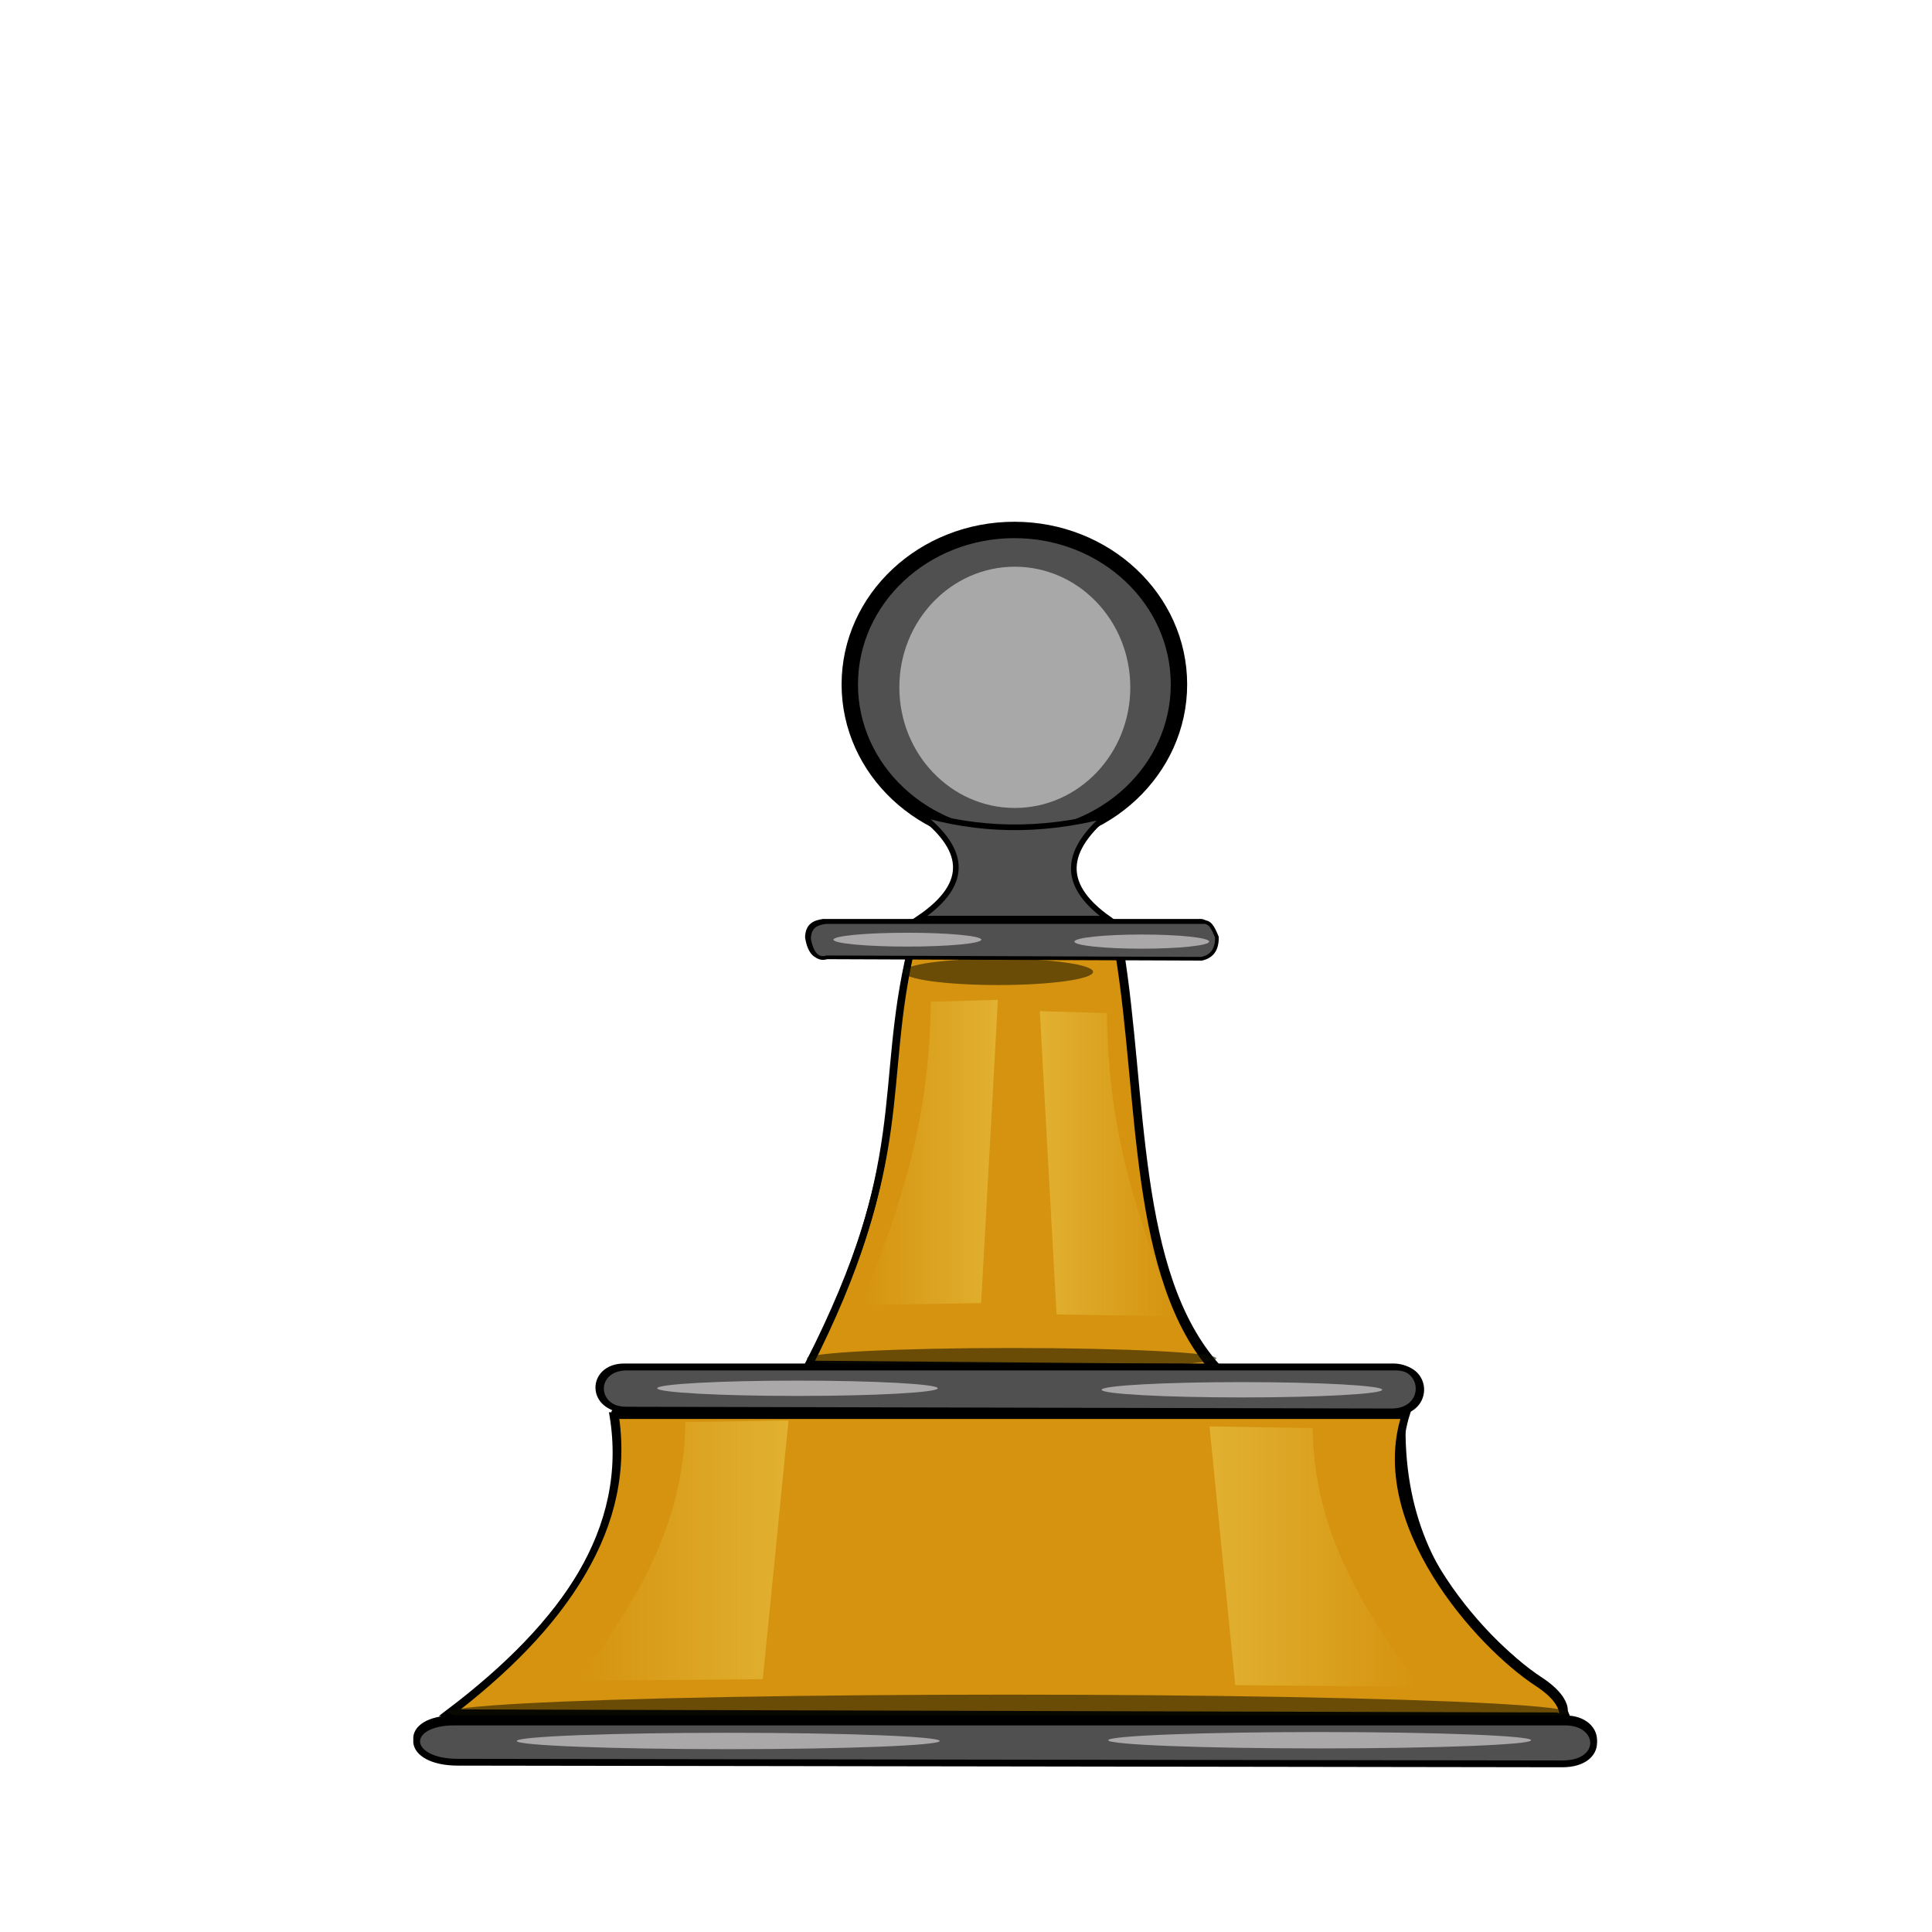 <?xml version="1.0" encoding="UTF-8" standalone="no"?>
<!-- Created with Inkscape (http://www.inkscape.org/) -->

<svg
   xmlns:dc="http://purl.org/dc/elements/1.1/"
   xmlns:cc="http://creativecommons.org/ns#"
   xmlns:rdf="http://www.w3.org/1999/02/22-rdf-syntax-ns#"
   xmlns:svg="http://www.w3.org/2000/svg"
   xmlns="http://www.w3.org/2000/svg"
   xmlns:xlink="http://www.w3.org/1999/xlink"
   xmlns:sodipodi="http://sodipodi.sourceforge.net/DTD/sodipodi-0.dtd"
   xmlns:inkscape="http://www.inkscape.org/namespaces/inkscape"
   width="353.63"
   height="353.63"
   id="svg2"
   sodipodi:version="0.32"
   inkscape:version="0.91 r13725"
   version="1.0"
   sodipodi:docname="wp.svg"
   inkscape:output_extension="org.inkscape.output.svg.inkscape">
  <defs
     id="defs4">
    <linearGradient
       inkscape:collect="always"
       id="linearGradient3693">
      <stop
         style="stop-color:#ffff82;stop-opacity:1;"
         offset="0"
         id="stop3695" />
      <stop
         style="stop-color:#ffff82;stop-opacity:0;"
         offset="1"
         id="stop3697" />
    </linearGradient>
    <linearGradient
       id="linearGradient3645">
      <stop
         style="stop-color:#ffff23;stop-opacity:0.498;"
         offset="0"
         id="stop3649" />
      <stop
         id="stop3651"
         offset="1"
         style="stop-color:#ffff23;stop-opacity:0;" />
    </linearGradient>
    <linearGradient
       id="linearGradient3635">
      <stop
         style="stop-color:#ffff23;stop-opacity:1;"
         offset="0"
         id="stop3637" />
      <stop
         id="stop3643"
         offset="0.5"
         style="stop-color:#ffff23;stop-opacity:0.498;" />
      <stop
         style="stop-color:#ffff23;stop-opacity:0;"
         offset="1"
         id="stop3639" />
    </linearGradient>
    <inkscape:perspective
       sodipodi:type="inkscape:persp3d"
       inkscape:vp_x="0 : 526.18109 : 1"
       inkscape:vp_y="6.1230318e-14 : 1000 : 0"
       inkscape:vp_z="744.09448 : 526.18109 : 1"
       inkscape:persp3d-origin="372.04724 : 350.78739 : 1"
       id="perspective10" />
    <inkscape:perspective
       id="perspective3299"
       inkscape:persp3d-origin="372.04724 : 350.78739 : 1"
       inkscape:vp_z="744.09448 : 526.18109 : 1"
       inkscape:vp_y="0 : 1000 : 0"
       inkscape:vp_x="0 : 526.18109 : 1"
       sodipodi:type="inkscape:persp3d" />
    <linearGradient
       inkscape:collect="always"
       xlink:href="#linearGradient3693"
       id="linearGradient3721"
       x1="212.179"
       y1="114.928"
       x2="145.873"
       y2="79.565"
       gradientUnits="userSpaceOnUse" />
    <linearGradient
       inkscape:collect="always"
       xlink:href="#linearGradient9691"
       id="linearGradient9697-0-1"
       x1="216.92"
       y1="276.287"
       x2="256.315"
       y2="276.287"
       gradientUnits="userSpaceOnUse" />
    <linearGradient
       inkscape:collect="always"
       id="linearGradient9691">
      <stop
         style="stop-color:#faed75;stop-opacity:1;"
         offset="0"
         id="stop9693" />
      <stop
         style="stop-color:#faed75;stop-opacity:0;"
         offset="1"
         id="stop9695" />
    </linearGradient>
    <filter
       inkscape:collect="always"
       style="color-interpolation-filters:sRGB"
       id="filter9763-1-6"
       x="-0.279"
       width="1.558"
       y="-0.193"
       height="1.386">
      <feGaussianBlur
         inkscape:collect="always"
         stdDeviation="4.579"
         id="feGaussianBlur9765-0-6" />
    </filter>
    <filter
       inkscape:collect="always"
       style="color-interpolation-filters:sRGB"
       id="filter9763-1"
       x="-0.279"
       width="1.558"
       y="-0.193"
       height="1.386">
      <feGaussianBlur
         inkscape:collect="always"
         stdDeviation="4.579"
         id="feGaussianBlur9765-0" />
    </filter>
    <filter
       inkscape:collect="always"
       style="color-interpolation-filters:sRGB"
       id="filter9763-9"
       x="-0.279"
       width="1.558"
       y="-0.193"
       height="1.386">
      <feGaussianBlur
         inkscape:collect="always"
         stdDeviation="4.579"
         id="feGaussianBlur9765-9" />
    </filter>
    <filter
       inkscape:collect="always"
       style="color-interpolation-filters:sRGB"
       id="filter9763"
       x="-0.279"
       width="1.558"
       y="-0.193"
       height="1.386">
      <feGaussianBlur
         inkscape:collect="always"
         stdDeviation="4.579"
         id="feGaussianBlur9765" />
    </filter>
    <filter
       inkscape:collect="always"
       style="color-interpolation-filters:sRGB"
       id="filter7658-4-8-8-7-5-2-9-9-3-5"
       x="-0.026"
       width="1.053"
       y="-0.566"
       height="2.132">
      <feGaussianBlur
         inkscape:collect="always"
         stdDeviation="0.85"
         id="feGaussianBlur7660-2-0-5-8-0-5-22-1-3-7" />
    </filter>
    <filter
       inkscape:collect="always"
       style="color-interpolation-filters:sRGB"
       id="filter7658-4-8-8-7-5-2-9-9-3"
       x="-0.026"
       width="1.053"
       y="-0.566"
       height="2.132">
      <feGaussianBlur
         inkscape:collect="always"
         stdDeviation="0.85"
         id="feGaussianBlur7660-2-0-5-8-0-5-22-1-3" />
    </filter>
    <filter
       inkscape:collect="always"
       style="color-interpolation-filters:sRGB"
       id="filter7658-4-8-8-7-5-2-9-9"
       x="-0.026"
       width="1.053"
       y="-0.566"
       height="2.132">
      <feGaussianBlur
         inkscape:collect="always"
         stdDeviation="0.85"
         id="feGaussianBlur7660-2-0-5-8-0-5-22-1" />
    </filter>
    <linearGradient
       inkscape:collect="always"
       xlink:href="#linearGradient9691"
       id="linearGradient6041"
       gradientUnits="userSpaceOnUse"
       x1="216.92"
       y1="276.287"
       x2="256.315"
       y2="276.287" />
    <linearGradient
       inkscape:collect="always"
       xlink:href="#linearGradient9691"
       id="linearGradient6043"
       gradientUnits="userSpaceOnUse"
       x1="216.92"
       y1="276.287"
       x2="256.315"
       y2="276.287" />
    <linearGradient
       inkscape:collect="always"
       xlink:href="#linearGradient9691"
       id="linearGradient6045"
       gradientUnits="userSpaceOnUse"
       x1="216.92"
       y1="276.287"
       x2="256.315"
       y2="276.287" />
    <filter
       inkscape:collect="always"
       style="color-interpolation-filters:sRGB"
       id="filter7658-4-8-9-2"
       x="-0.026"
       width="1.053"
       y="-0.566"
       height="2.132">
      <feGaussianBlur
         inkscape:collect="always"
         stdDeviation="0.85"
         id="feGaussianBlur7660-2-0-8-8" />
    </filter>
    <filter
       inkscape:collect="always"
       style="color-interpolation-filters:sRGB"
       id="filter7658-4-8-9"
       x="-0.026"
       width="1.053"
       y="-0.566"
       height="2.132">
      <feGaussianBlur
         inkscape:collect="always"
         stdDeviation="0.85"
         id="feGaussianBlur7660-2-0-8" />
    </filter>
    <filter
       inkscape:collect="always"
       style="color-interpolation-filters:sRGB"
       id="filter7658-4-8-3"
       x="-0.026"
       width="1.053"
       y="-0.566"
       height="2.132">
      <feGaussianBlur
         inkscape:collect="always"
         stdDeviation="0.85"
         id="feGaussianBlur7660-2-0-9" />
    </filter>
    <filter
       inkscape:collect="always"
       style="color-interpolation-filters:sRGB"
       id="filter7658-4-8"
       x="-0.026"
       width="1.053"
       y="-0.566"
       height="2.132">
      <feGaussianBlur
         inkscape:collect="always"
         stdDeviation="0.85"
         id="feGaussianBlur7660-2-0" />
    </filter>
    <filter
       inkscape:collect="always"
       style="color-interpolation-filters:sRGB"
       id="filter7658-4"
       x="-0.026"
       width="1.053"
       y="-0.566"
       height="2.132">
      <feGaussianBlur
         inkscape:collect="always"
         stdDeviation="0.85"
         id="feGaussianBlur7660-2" />
    </filter>
    <filter
       inkscape:collect="always"
       style="color-interpolation-filters:sRGB"
       id="filter7658"
       x="-0.026"
       width="1.053"
       y="-0.566"
       height="2.132">
      <feGaussianBlur
         inkscape:collect="always"
         stdDeviation="0.85"
         id="feGaussianBlur7660" />
    </filter>
    <filter
       inkscape:collect="always"
       style="color-interpolation-filters:sRGB"
       id="filter8959"
       x="-0.212"
       width="1.424"
       y="-0.215"
       height="1.431">
      <feGaussianBlur
         inkscape:collect="always"
         stdDeviation="3.354"
         id="feGaussianBlur8961" />
    </filter>
  </defs>
  <sodipodi:namedview
     id="base"
     pagecolor="#ffffff"
     bordercolor="#666666"
     borderopacity="1.0"
     gridtolerance="5"
     guidetolerance="5"
     objecttolerance="5"
     inkscape:pageopacity="0.0"
     inkscape:pageshadow="2"
     inkscape:zoom="1.5256694"
     inkscape:cx="141.61814"
     inkscape:cy="125.67513"
     inkscape:document-units="px"
     inkscape:current-layer="layer8"
     showgrid="true"
     inkscape:snap-guide="false"
     inkscape:object-paths="false"
     inkscape:object-nodes="false"
     inkscape:snap-bbox="false"
     inkscape:window-width="1680"
     inkscape:window-height="1002"
     inkscape:window-x="0"
     inkscape:window-y="0"
     showguides="true"
     inkscape:guide-bbox="true"
     inkscape:snap-nodes="true"
     inkscape:snap-intersection-line-segments="false"
     inkscape:bbox-paths="true"
     inkscape:bbox-nodes="true"
     inkscape:snap-global="true"
     inkscape:snap-intersection-grid-guide="false"
     showborder="false"
     inkscape:showpageshadow="false"
     inkscape:snap-grids="false"
     inkscape:window-maximized="1">
    <sodipodi:guide
       orientation="1,0"
       position="322.689,206.095"
       id="guide2405" />
    <sodipodi:guide
       orientation="1,0"
       position="30.943,205.136"
       id="guide2407" />
    <sodipodi:guide
       orientation="0,1"
       position="144.667,30.943"
       id="guide2409" />
    <sodipodi:guide
       orientation="0,1"
       position="171.457,322.689"
       id="guide2411" />
    <sodipodi:guide
       orientation="1,0"
       position="194.013,144.854"
       id="guide2413" />
    <sodipodi:guide
       orientation="0,1"
       position="135.482,176.815"
       id="guide2415" />
    <inkscape:grid
       type="xygrid"
       id="grid5815" />
  </sodipodi:namedview>
  <g
     inkscape:groupmode="layer"
     id="layer4"
     inkscape:label="base"
     style="display:inline">
    <path
       style="display:inline;opacity:1;fill:none;fill-rule:evenodd;stroke:#000000;stroke-width:1.834px;stroke-linecap:butt;stroke-linejoin:miter;stroke-opacity:1"
       d="m 221.807,302.249 0,0"
       id="path7873-6-7-4"
       inkscape:connector-curvature="0"
       sodipodi:nodetypes="cc" />
    <path
       style="display:inline;opacity:1;fill:none;fill-rule:evenodd;stroke:#000000;stroke-width:2.506;stroke-linecap:butt;stroke-linejoin:miter;stroke-miterlimit:4;stroke-dasharray:none;stroke-opacity:1"
       d="m 184.338,258.727 71.718,0.418 c -1.33,37.436 27.67,46.831 30.135,55.477 l 0,0 0,0"
       id="path4315-1-6"
       inkscape:connector-curvature="0"
       sodipodi:nodetypes="ccccc" />
    <path
       style="display:inline;opacity:1;fill:none;fill-rule:evenodd;stroke:#000000;stroke-width:1.834px;stroke-linecap:butt;stroke-linejoin:miter;stroke-opacity:1"
       d="m 147.325,302.156 0,0"
       id="path7873-6-5-1-1"
       inkscape:connector-curvature="0"
       sodipodi:nodetypes="cc" />
    <path
       style="display:inline;opacity:1;fill:none;fill-rule:evenodd;stroke:#000000;stroke-width:2.528;stroke-linecap:butt;stroke-linejoin:miter;stroke-miterlimit:4;stroke-dasharray:none;stroke-opacity:1"
       d="m 184.785,258.645 -71.705,0.426"
       id="path4315-37-3-4"
       inkscape:connector-curvature="0"
       sodipodi:nodetypes="cc" />
    <path
       style="display:inline;opacity:1;fill:#d5930f;fill-opacity:1;fill-rule:evenodd;stroke:#000000;stroke-width:1.23px;stroke-linecap:butt;stroke-linejoin:miter;stroke-opacity:1"
       d="m 112.19,259.113 144.965,0 c -6.328,19.482 13.272,41.776 24.303,48.983 6.29,4.11 4.687,7.512 3.04,6.541 L 81.766,314.073 c 21.53,-16.294 33.819,-34.232 30.424,-54.96 z"
       id="path11539"
       inkscape:connector-curvature="0"
       sodipodi:nodetypes="ccsccc" />
    <path
       style="display:inline;fill:#d5930f;fill-opacity:1;fill-rule:evenodd;stroke:#000000;stroke-width:1.255px;stroke-linecap:butt;stroke-linejoin:miter;stroke-opacity:1"
       d="m 166.655,174.076 38.097,0.317 c 4.412,26.981 2.363,59.657 17.85,76.801 l -74.862,-0.635 c 19.271,-37.756 12.954,-51.314 18.915,-76.484 z"
       id="path11595"
       inkscape:connector-curvature="0"
       sodipodi:nodetypes="ccccc" />
  </g>
  <g
     inkscape:groupmode="layer"
     id="layer3"
     inkscape:label="base light"
     style="display:inline">
    <path
       style="display:inline;opacity:1;fill:none;fill-rule:evenodd;stroke:#000000;stroke-width:1.23px;stroke-linecap:butt;stroke-linejoin:miter;stroke-opacity:1"
       d="m 112.562,258.535 144.965,0 c -6.328,19.482 13.272,41.776 24.303,48.983 6.29,4.11 4.687,7.512 3.04,6.541 L 82.138,313.496 c 21.53,-16.294 33.819,-34.232 30.424,-54.96 z"
       id="path11539-4"
       inkscape:connector-curvature="0"
       sodipodi:nodetypes="ccsccc" />
    <path
       style="display:inline;fill:none;fill-opacity:1;fill-rule:evenodd;stroke:#000000;stroke-width:1.255px;stroke-linecap:butt;stroke-linejoin:miter;stroke-opacity:1"
       d="m 166.909,173.197 38.097,0.317 c 4.412,26.981 2.363,59.657 17.85,76.801 l -74.862,-0.635 c 19.271,-37.756 12.954,-51.314 18.915,-76.484 z"
       id="path11595-2"
       inkscape:connector-curvature="0"
       sodipodi:nodetypes="ccccc" />
    <ellipse
       style="display:inline;opacity:0.734;fill:#0f0f00;fill-opacity:1;fill-rule:evenodd;stroke:none;stroke-width:0;stroke-miterlimit:4;stroke-dasharray:none;stroke-opacity:0.417;filter:url(#filter7658-4-8-8-7-5-2-9-9)"
       id="path7456-2-6-7-2-9-0-6-59"
       cx="237.928"
       cy="239.254"
       rx="38.672"
       ry="1.802"
       transform="matrix(0.449,0,0,1.341,75.88,-142.954)" />
    <ellipse
       style="display:inline;opacity:0.734;fill:#0f0f00;fill-opacity:1;fill-rule:evenodd;stroke:none;stroke-width:0;stroke-miterlimit:4;stroke-dasharray:none;stroke-opacity:0.417;filter:url(#filter7658-4-8-8-7-5-2-9-9-3)"
       id="path7456-2-6-7-2-9-0-6-59-1"
       cx="237.928"
       cy="239.254"
       rx="38.672"
       ry="1.802"
       transform="matrix(2.649,0,0,1.796,-445.781,-116.279)" />
    <ellipse
       style="display:inline;opacity:0.734;fill:#0f0f00;fill-opacity:1;fill-rule:evenodd;stroke:none;stroke-width:0;stroke-miterlimit:4;stroke-dasharray:none;stroke-opacity:0.417;filter:url(#filter7658-4-8-8-7-5-2-9-9-3-5)"
       id="path7456-2-6-7-2-9-0-6-59-1-7"
       cx="237.928"
       cy="239.254"
       rx="38.672"
       ry="1.802"
       transform="matrix(0.969,0,0,1.049,-45.375,-2.353)" />
    <path
       style="display:inline;opacity:0.578;fill:url(#linearGradient6041);fill-opacity:1;fill-rule:evenodd;stroke:none;stroke-width:1px;stroke-linecap:butt;stroke-linejoin:miter;stroke-opacity:1;filter:url(#filter9763)"
       d="m 216.92,247.783 c 4.838,57.007 4.838,56.646 4.838,56.646 l 34.557,0.361 c -9.985,-16.404 -19.732,-32.987 -20.043,-56.646 z"
       id="path9545-8-1-3"
       inkscape:connector-curvature="0"
       sodipodi:nodetypes="ccccc"
       transform="matrix(0.975,0,0,0.836,9.891,53.943)" />
    <path
       style="display:inline;opacity:0.578;fill:url(#linearGradient6043);fill-opacity:1;fill-rule:evenodd;stroke:none;stroke-width:1px;stroke-linecap:butt;stroke-linejoin:miter;stroke-opacity:1;filter:url(#filter9763-9)"
       d="m 216.92,247.783 c 4.838,57.007 4.838,56.646 4.838,56.646 l 34.557,0.361 c -9.985,-16.404 -19.732,-32.987 -20.043,-56.646 z"
       id="path9545-8-1-3-3"
       inkscape:connector-curvature="0"
       sodipodi:nodetypes="ccccc"
       transform="matrix(-0.975,0,0,0.836,355.824,52.852)" />
    <path
       style="display:inline;opacity:0.578;fill:url(#linearGradient6045);fill-opacity:1;fill-rule:evenodd;stroke:none;stroke-width:1px;stroke-linecap:butt;stroke-linejoin:miter;stroke-opacity:1;filter:url(#filter9763-1)"
       d="m 216.92,247.783 c 4.838,57.007 4.838,56.646 4.838,56.646 l 34.557,0.361 c -9.985,-16.404 -19.732,-32.987 -20.043,-56.646 z"
       id="path9545-8-1-3-7"
       inkscape:connector-curvature="0"
       sodipodi:nodetypes="ccccc"
       transform="matrix(-0.635,0,0,0.98,320.399,-59.821)" />
    <path
       style="display:inline;opacity:0.578;fill:url(#linearGradient9697-0-1);fill-opacity:1;fill-rule:evenodd;stroke:none;stroke-width:1px;stroke-linecap:butt;stroke-linejoin:miter;stroke-opacity:1;filter:url(#filter9763-1-6)"
       d="m 216.92,247.783 c 4.838,57.007 4.838,56.646 4.838,56.646 l 34.557,0.361 c -9.985,-16.404 -19.732,-32.987 -20.043,-56.646 z"
       id="path9545-8-1-3-7-2"
       inkscape:connector-curvature="0"
       sodipodi:nodetypes="ccccc"
       transform="matrix(0.635,0,0,0.98,52.58,-57.745)" />
  </g>
  <g
     inkscape:groupmode="layer"
     id="layer6"
     inkscape:label="base spacers"
     style="display:inline">
    <path
       style="display:inline;fill:#505050;fill-opacity:1;fill-rule:evenodd;stroke:#000000;stroke-width:1.072px;stroke-linecap:butt;stroke-linejoin:miter;stroke-opacity:1"
       d="m 114.269,250.111 140.865,0 c 6.128,0.125 6.088,8.225 -0.382,8.239 l -139.911,-0.323 c -7.024,0.057 -6.948,-7.923 -0.573,-7.916 z"
       id="path9774-2-8"
       inkscape:connector-curvature="0"
       sodipodi:nodetypes="ccccc" />
    <path
       style="display:inline;fill:#461e00;fill-opacity:1;fill-rule:evenodd;stroke:#000000;stroke-width:0.676px;stroke-linecap:butt;stroke-linejoin:miter;stroke-opacity:1"
       d="m 150.68,168.54 68.776,0 c 1.322,-0.118 1.842,0.889 2.609,2.766 0.031,2.484 -1.092,3.57 -2.796,3.952 l -68.31,-0.263 c -1.488,0.472 -2.764,-0.397 -3.262,-3.425 0.069,-2.318 1.444,-2.788 2.982,-3.03 z"
       id="path9774-1-8-6-6-3"
       inkscape:connector-curvature="0"
       sodipodi:nodetypes="ccccccc" />
    <path
       style="display:inline;fill:#461e00;fill-opacity:1;fill-rule:evenodd;stroke:#000000;stroke-width:1.242px;stroke-linecap:butt;stroke-linejoin:miter;stroke-opacity:1"
       d="m 83.085,314.615 203.448,0 c 6.661,0.024 7.288,7.637 -0.551,7.662 L 83.912,321.977 c -9.887,0.044 -10.215,-7.327 -0.827,-7.362 z"
       id="path9774-1-8-6-6"
       inkscape:connector-curvature="0"
       sodipodi:nodetypes="ccccc" />
  </g>
  <g
     inkscape:groupmode="layer"
     id="layer7"
     inkscape:label="base spacers light"
     style="display:inline">
    <path
       style="display:inline;fill:none;fill-opacity:1;fill-rule:evenodd;stroke:#000000;stroke-width:1.072px;stroke-linecap:butt;stroke-linejoin:miter;stroke-opacity:1"
       d="m 114.733,250.304 140.865,0 c 6.128,0.125 6.088,8.225 -0.382,8.239 l -139.911,-0.323 c -7.024,0.057 -6.948,-7.923 -0.573,-7.916 z"
       id="path9774-2-8-2"
       inkscape:connector-curvature="0"
       sodipodi:nodetypes="ccccc" />
    <path
       style="display:inline;fill:#505050;fill-opacity:1;fill-rule:evenodd;stroke:#000000;stroke-width:0.677px;stroke-linecap:butt;stroke-linejoin:miter;stroke-opacity:1"
       d="m 151.078,168.775 69.043,0 c 1.327,-0.118 1.849,0.889 2.62,2.766 0.031,2.483 -1.096,3.569 -2.807,3.951 l -68.575,-0.263 c -1.494,0.472 -2.775,-0.397 -3.274,-3.424 0.069,-2.318 1.45,-2.788 2.994,-3.029 z"
       id="path9774-1-8-6-6-3-0"
       inkscape:connector-curvature="0"
       sodipodi:nodetypes="ccccccc" />
    <path
       style="display:inline;fill:#505050;fill-opacity:1;fill-rule:evenodd;stroke:#000000;stroke-width:1.242px;stroke-linecap:butt;stroke-linejoin:miter;stroke-opacity:1"
       d="m 83.085,315.193 203.448,0 c 6.661,0.024 7.288,7.637 -0.551,7.662 L 83.912,322.555 c -9.887,0.044 -10.215,-7.327 -0.827,-7.362 z"
       id="path9774-1-8-6-6-0"
       inkscape:connector-curvature="0"
       sodipodi:nodetypes="ccccc" />
    <ellipse
       style="display:inline;opacity:0.734;fill:#f8f2f2;fill-opacity:1;fill-rule:evenodd;stroke:none;stroke-width:0;stroke-miterlimit:4;stroke-dasharray:none;stroke-opacity:0.417;filter:url(#filter7658)"
       id="path7456"
       cx="241.467"
       cy="317.682"
       rx="38.672"
       ry="1.802"
       transform="matrix(1.001,0,0,0.832,-0.158,54.217)" />
    <ellipse
       style="display:inline;opacity:0.734;fill:#f8f2f2;fill-opacity:1;fill-rule:evenodd;stroke:none;stroke-width:0;stroke-miterlimit:4;stroke-dasharray:none;stroke-opacity:0.417;filter:url(#filter7658-4)"
       id="path7456-2"
       cx="133.318"
       cy="317.846"
       rx="38.672"
       ry="1.802"
       transform="matrix(1.001,0,0,0.832,-0.158,54.217)" />
    <ellipse
       style="display:inline;opacity:0.734;fill:#f8f2f2;fill-opacity:1;fill-rule:evenodd;stroke:none;stroke-width:0;stroke-miterlimit:4;stroke-dasharray:none;stroke-opacity:0.417;filter:url(#filter7658-4-8)"
       id="path7456-2-6"
       cx="237.928"
       cy="239.254"
       rx="38.672"
       ry="1.802"
       transform="matrix(0.664,0,0,0.778,69.337,68.241)" />
    <ellipse
       style="display:inline;opacity:0.734;fill:#f8f2f2;fill-opacity:1;fill-rule:evenodd;stroke:none;stroke-width:0;stroke-miterlimit:4;stroke-dasharray:none;stroke-opacity:0.417;filter:url(#filter7658-4-8-3)"
       id="path7456-2-6-1"
       cx="237.928"
       cy="239.254"
       rx="38.672"
       ry="1.802"
       transform="matrix(0.664,0,0,0.778,-12.009,67.968)" />
    <ellipse
       style="display:inline;opacity:0.734;fill:#f8f2f2;fill-opacity:1;fill-rule:evenodd;stroke:none;stroke-width:0;stroke-miterlimit:4;stroke-dasharray:none;stroke-opacity:0.417;filter:url(#filter7658-4-8-9)"
       id="path7456-2-6-13"
       cx="237.928"
       cy="239.254"
       rx="38.672"
       ry="1.802"
       transform="matrix(0.319,0,0,0.72,133.094,0.087)" />
    <ellipse
       style="display:inline;opacity:0.734;fill:#f8f2f2;fill-opacity:1;fill-rule:evenodd;stroke:none;stroke-width:0;stroke-miterlimit:4;stroke-dasharray:none;stroke-opacity:0.417;filter:url(#filter7658-4-8-9-2)"
       id="path7456-2-6-13-7"
       cx="237.928"
       cy="239.254"
       rx="38.672"
       ry="1.802"
       transform="matrix(0.35,0,0,0.703,82.807,3.799)" />
  </g>
  <g
     inkscape:groupmode="layer"
     id="layer8"
     inkscape:label="metaltop"
     style="display:inline">
    <ellipse
       style="opacity:1;fill:#505050;fill-opacity:1;fill-rule:evenodd;stroke:#000000;stroke-width:3;stroke-miterlimit:4;stroke-dasharray:none;stroke-opacity:1"
       id="path6122"
       cx="185.67"
       cy="125.274"
       rx="30.126"
       ry="28.272" />
    <path
       style="fill:#505050;fill-opacity:1;fill-rule:evenodd;stroke:#000000;stroke-width:1.034px;stroke-linecap:butt;stroke-linejoin:miter;stroke-opacity:1"
       d="m 168.152,148.836 c 8.171,6.235 9.933,12.602 0,19.307 l 34.685,0 c -8.014,-5.72 -8.659,-11.792 -0.253,-18.929 -12.479,3.205 -23.68,2.806 -34.432,-0.379 z"
       id="path6126"
       inkscape:connector-curvature="0"
       sodipodi:nodetypes="ccccc" />
  </g>
  <g
     inkscape:groupmode="layer"
     id="layer9"
     inkscape:label="metaltop light"
     style="display:inline">
    <ellipse
       style="opacity:0.838;fill:#cccccc;fill-opacity:1;fill-rule:evenodd;stroke:none;stroke-width:0;stroke-miterlimit:4;stroke-dasharray:none;stroke-opacity:0.417;filter:url(#filter8959)"
       id="path6128"
       cx="185.82"
       cy="118.651"
       rx="19.008"
       ry="18.68"
       transform="matrix(1.112,0,0,1.182,-20.881,-14.437)" />
  </g>
  <g
     inkscape:label="Line Art"
     inkscape:groupmode="layer"
     id="layer1"
     style="display:none;opacity:1">
    <rect
       style="opacity:0.248;fill:none;fill-opacity:0;fill-rule:evenodd;stroke:#b50000;stroke-width:15.753;stroke-miterlimit:4;stroke-dasharray:none;stroke-opacity:0"
       id="rect7397"
       width="98.536"
       height="15.384"
       x="174.589"
       y="31.567"
       ry="7.435" />
    <rect
       style="opacity:0.248;fill:none;fill-opacity:0;fill-rule:evenodd;stroke:#b50000;stroke-width:21;stroke-miterlimit:4;stroke-dasharray:none;stroke-opacity:0"
       id="rect7399"
       width="95.012"
       height="43.103"
       x="135.798"
       y="101.501"
       ry="7.435" />
    <use
       id="use7401"
       xlink:href="#rect7399"
       x="0"
       y="0"
       width="100%"
       height="100%"
       transform="translate(-64.904,-41.898)"
       style="fill:none" />
    <use
       id="use7403"
       xlink:href="#rect7399"
       x="0"
       y="0"
       width="100%"
       height="100%"
       transform="translate(-54.63,-23.322)"
       style="fill:none" />
    <use
       id="use7405"
       xlink:href="#rect7399"
       x="0"
       y="0"
       width="100%"
       height="100%"
       transform="translate(-52.875,-21.04)"
       style="fill:none" />
    <use
       id="use7407"
       xlink:href="#rect7399"
       x="0"
       y="0"
       width="100%"
       height="100%"
       transform="translate(-50.01,-24.881)"
       style="fill:none" />
    <use
       id="use7409"
       xlink:href="#rect7399"
       x="0"
       y="0"
       width="100%"
       height="100%"
       transform="translate(-42.703,-14.079)"
       style="fill:none" />
    <use
       id="use7411"
       xlink:href="#rect7399"
       x="0"
       y="0"
       width="100%"
       height="100%"
       transform="translate(-42.829,-7.895)"
       style="fill:none" />
    <use
       id="use7413"
       xlink:href="#rect7399"
       x="0"
       y="0"
       width="100%"
       height="100%"
       transform="translate(-43.893,-16.473)"
       style="fill:none" />
    <use
       id="use7415"
       xlink:href="#rect7399"
       x="0"
       y="0"
       width="100%"
       height="100%"
       transform="translate(-52.516,-15.264)"
       style="fill:none" />
    <use
       id="use7417"
       xlink:href="#rect7399"
       x="0"
       y="0"
       width="100%"
       height="100%"
       transform="translate(-45.489,-3.712)"
       style="fill:none" />
    <use
       id="use7419"
       xlink:href="#rect7399"
       x="0"
       y="0"
       width="100%"
       height="100%"
       transform="translate(-52.288,2.631)"
       style="fill:none" />
    <use
       id="use7421"
       xlink:href="#rect7399"
       x="0"
       y="0"
       width="100%"
       height="100%"
       transform="translate(-49.314,-6.479)"
       style="fill:none" />
    <use
       id="use7423"
       xlink:href="#rect7399"
       x="0"
       y="0"
       width="100%"
       height="100%"
       transform="translate(-38.176,15.642)"
       style="fill:none" />
    <use
       id="use7425"
       xlink:href="#rect7399"
       x="0"
       y="0"
       width="100%"
       height="100%"
       transform="translate(-41.453,-4.857)"
       style="fill:none" />
    <use
       id="use7427"
       xlink:href="#rect7399"
       x="0"
       y="0"
       width="100%"
       height="100%"
       transform="translate(-31.74,6.855)"
       style="fill:none" />
    <use
       id="use7429"
       xlink:href="#rect7399"
       x="0"
       y="0"
       width="100%"
       height="100%"
       transform="translate(-42.463,30.22)"
       style="fill:none" />
    <use
       id="use7431"
       xlink:href="#rect7399"
       x="0"
       y="0"
       width="100%"
       height="100%"
       transform="translate(-33.334,36.365)"
       style="fill:none" />
    <use
       id="use7433"
       xlink:href="#rect7399"
       x="0"
       y="0"
       width="100%"
       height="100%"
       transform="translate(-29.674,33.82)"
       style="fill:none" />
    <use
       id="use7435"
       xlink:href="#rect7399"
       x="0"
       y="0"
       width="100%"
       height="100%"
       transform="translate(-42.85,30.118)"
       style="fill:none" />
    <use
       id="use7437"
       xlink:href="#rect7399"
       x="0"
       y="0"
       width="100%"
       height="100%"
       transform="translate(-36.914,14.125)"
       style="fill:none" />
    <use
       id="use7439"
       xlink:href="#rect7399"
       x="0"
       y="0"
       width="100%"
       height="100%"
       transform="translate(-19.254,20.987)"
       style="fill:none" />
    <use
       id="use7441"
       xlink:href="#rect7399"
       x="0"
       y="0"
       width="100%"
       height="100%"
       transform="translate(-33.871,39.68)"
       style="fill:none" />
    <use
       id="use7443"
       xlink:href="#rect7399"
       x="0"
       y="0"
       width="100%"
       height="100%"
       transform="translate(-20.18,27.115)"
       style="fill:none" />
    <use
       id="use7445"
       xlink:href="#rect7399"
       x="0"
       y="0"
       width="100%"
       height="100%"
       transform="translate(-30.207,33.954)"
       style="fill:none" />
    <use
       id="use7447"
       xlink:href="#rect7399"
       x="0"
       y="0"
       width="100%"
       height="100%"
       transform="translate(-71.993,-40.853)"
       style="fill:none" />
    <use
       id="use7449"
       xlink:href="#rect7399"
       x="0"
       y="0"
       width="100%"
       height="100%"
       transform="translate(-73.466,-30.09)"
       style="fill:none" />
    <use
       id="use7451"
       xlink:href="#rect7399"
       x="0"
       y="0"
       width="100%"
       height="100%"
       transform="translate(-58.965,-41.13)"
       style="fill:none" />
    <use
       id="use7453"
       xlink:href="#rect7399"
       x="0"
       y="0"
       width="100%"
       height="100%"
       transform="translate(-9.94,46.364)"
       style="fill:none" />
    <use
       id="use7455"
       xlink:href="#rect7399"
       x="0"
       y="0"
       width="100%"
       height="100%"
       transform="translate(-50.308,1.208)"
       style="fill:none" />
    <use
       id="use7457"
       xlink:href="#rect7399"
       x="0"
       y="0"
       width="100%"
       height="100%"
       transform="translate(-42.353,-14.112)"
       style="fill:none" />
    <use
       id="use7459"
       xlink:href="#rect7399"
       x="0"
       y="0"
       width="100%"
       height="100%"
       transform="translate(-56.756,-4.936)"
       style="fill:none" />
    <use
       id="use7461"
       xlink:href="#rect7399"
       x="0"
       y="0"
       width="100%"
       height="100%"
       transform="translate(-40.495,1.218)"
       style="fill:none" />
    <use
       id="use7463"
       xlink:href="#rect7399"
       x="0"
       y="0"
       width="100%"
       height="100%"
       transform="translate(-47.774,20.27)"
       style="fill:none" />
    <use
       id="use7465"
       xlink:href="#rect7399"
       x="0"
       y="0"
       width="100%"
       height="100%"
       transform="translate(-53.656,11.353)"
       style="fill:none" />
    <use
       id="use7467"
       xlink:href="#rect7399"
       x="0"
       y="0"
       width="100%"
       height="100%"
       transform="translate(-41.873,19.653)"
       style="fill:none" />
    <use
       id="use7469"
       xlink:href="#rect7399"
       x="0"
       y="0"
       width="100%"
       height="100%"
       transform="translate(-44.649,17.512)"
       style="fill:none" />
    <use
       id="use7471"
       xlink:href="#rect7399"
       x="0"
       y="0"
       width="100%"
       height="100%"
       transform="translate(-9.805,25.749)"
       style="fill:none" />
    <use
       id="use7473"
       xlink:href="#rect7399"
       x="0"
       y="0"
       width="100%"
       height="100%"
       transform="translate(-8.837,42.96)"
       style="fill:none" />
    <use
       id="use7475"
       xlink:href="#rect7399"
       x="0"
       y="0"
       width="100%"
       height="100%"
       transform="translate(-18.67,37.083)"
       style="fill:none" />
    <use
       id="use7477"
       xlink:href="#rect7399"
       x="0"
       y="0"
       width="100%"
       height="100%"
       transform="translate(-22.848,21.444)"
       style="fill:none" />
    <use
       id="use7479"
       xlink:href="#rect7399"
       x="0"
       y="0"
       width="100%"
       height="100%"
       transform="translate(-4.486,25.781)"
       style="fill:none" />
    <use
       id="use7481"
       xlink:href="#rect7399"
       x="0"
       y="0"
       width="100%"
       height="100%"
       transform="translate(-0.487,36.135)"
       style="fill:none" />
    <use
       id="use7483"
       xlink:href="#rect7399"
       x="0"
       y="0"
       width="100%"
       height="100%"
       transform="translate(-14.66,38.821)"
       style="fill:none" />
    <use
       id="use7485"
       xlink:href="#rect7399"
       x="0"
       y="0"
       width="100%"
       height="100%"
       transform="translate(10.706,25.024)"
       style="fill:none" />
    <use
       id="use7487"
       xlink:href="#rect7399"
       x="0"
       y="0"
       width="100%"
       height="100%"
       transform="translate(7.762,9.675)"
       style="fill:none" />
    <use
       id="use7489"
       xlink:href="#rect7399"
       x="0"
       y="0"
       width="100%"
       height="100%"
       transform="translate(-5.425,13.018)"
       style="fill:none" />
    <use
       id="use7491"
       xlink:href="#rect7399"
       x="0"
       y="0"
       width="100%"
       height="100%"
       transform="translate(13.752,19.39)"
       style="fill:none" />
    <use
       id="use7493"
       xlink:href="#rect7399"
       x="0"
       y="0"
       width="100%"
       height="100%"
       transform="translate(4.379,1.568)"
       style="fill:none" />
    <use
       id="use7495"
       xlink:href="#rect7399"
       x="0"
       y="0"
       width="100%"
       height="100%"
       transform="translate(4.827,5.291)"
       style="fill:none" />
    <use
       id="use7497"
       xlink:href="#rect7399"
       x="0"
       y="0"
       width="100%"
       height="100%"
       transform="translate(14.092,16.743)"
       style="fill:none" />
    <use
       id="use7499"
       xlink:href="#rect7399"
       x="0"
       y="0"
       width="100%"
       height="100%"
       transform="translate(6.692,19.448)"
       style="fill:none" />
    <use
       id="use7501"
       xlink:href="#rect7399"
       x="0"
       y="0"
       width="100%"
       height="100%"
       transform="translate(10.323,8.888)"
       style="fill:none" />
    <use
       id="use7503"
       xlink:href="#rect7399"
       x="0"
       y="0"
       width="100%"
       height="100%"
       transform="translate(15.825,9.372)"
       style="fill:none" />
    <use
       id="use7505"
       xlink:href="#rect7399"
       x="0"
       y="0"
       width="100%"
       height="100%"
       transform="translate(30.736,22.465)"
       style="fill:none" />
    <use
       id="use7507"
       xlink:href="#rect7399"
       x="0"
       y="0"
       width="100%"
       height="100%"
       transform="translate(33.254,16.677)"
       style="fill:none" />
    <use
       id="use7509"
       xlink:href="#rect7399"
       x="0"
       y="0"
       width="100%"
       height="100%"
       transform="translate(41.953,1.609)"
       style="fill:none" />
    <use
       id="use7511"
       xlink:href="#rect7399"
       x="0"
       y="0"
       width="100%"
       height="100%"
       transform="translate(50.7,4.412)"
       style="fill:none" />
    <use
       id="use7513"
       xlink:href="#rect7399"
       x="0"
       y="0"
       width="100%"
       height="100%"
       transform="translate(45.375,1.714)"
       style="fill:none" />
    <use
       id="use7515"
       xlink:href="#rect7399"
       x="0"
       y="0"
       width="100%"
       height="100%"
       transform="translate(53.936,-6.342)"
       style="fill:none" />
    <use
       id="use7517"
       xlink:href="#rect7399"
       x="0"
       y="0"
       width="100%"
       height="100%"
       transform="translate(45.693,-3.89)"
       style="fill:none" />
    <use
       id="use7519"
       xlink:href="#rect7399"
       x="0"
       y="0"
       width="100%"
       height="100%"
       transform="translate(6.223,2.17)"
       style="fill:none" />
    <use
       id="use7521"
       xlink:href="#rect7399"
       x="0"
       y="0"
       width="100%"
       height="100%"
       transform="translate(6.171,24.799)"
       style="fill:none" />
    <use
       id="use7523"
       xlink:href="#rect7399"
       x="0"
       y="0"
       width="100%"
       height="100%"
       transform="translate(16.744,3.886)"
       style="fill:none" />
    <use
       id="use7525"
       xlink:href="#rect7399"
       x="0"
       y="0"
       width="100%"
       height="100%"
       transform="translate(5.988,7.45)"
       style="fill:none" />
    <use
       id="use7527"
       xlink:href="#rect7399"
       x="0"
       y="0"
       width="100%"
       height="100%"
       transform="translate(34.136,4.106)"
       style="fill:none" />
    <use
       id="use7675"
       xlink:href="#rect7399"
       x="0"
       y="0"
       width="100%"
       height="100%"
       transform="translate(108.959,-77.138)"
       style="fill:none" />
    <use
       id="use7677"
       xlink:href="#rect7399"
       x="0"
       y="0"
       width="100%"
       height="100%"
       transform="translate(102.657,-96.199)"
       style="fill:none" />
    <use
       id="use7679"
       xlink:href="#rect7399"
       x="0"
       y="0"
       width="100%"
       height="100%"
       transform="translate(103.19,-78.315)"
       style="fill:none" />
    <use
       id="use7681"
       xlink:href="#rect7399"
       x="0"
       y="0"
       width="100%"
       height="100%"
       transform="translate(107.517,-77.726)"
       style="fill:none" />
    <use
       id="use7683"
       xlink:href="#rect7399"
       x="0"
       y="0"
       width="100%"
       height="100%"
       transform="translate(-189.407,-109.543)" />
    <use
       id="use7685"
       xlink:href="#rect7399"
       x="0"
       y="0"
       width="100%"
       height="100%"
       transform="translate(-184.525,-87.585)" />
    <use
       id="use7687"
       xlink:href="#rect7399"
       x="0"
       y="0"
       width="100%"
       height="100%"
       transform="translate(-180.474,-98.465)" />
    <use
       id="use7689"
       xlink:href="#rect7399"
       x="0"
       y="0"
       width="100%"
       height="100%"
       transform="translate(-194.974,-96.185)" />
    <use
       id="use7691"
       xlink:href="#rect7399"
       x="0"
       y="0"
       width="100%"
       height="100%"
       transform="translate(-178.84,-98.816)" />
    <use
       id="use7693"
       xlink:href="#rect7399"
       x="0"
       y="0"
       width="100%"
       height="100%"
       transform="translate(-175.652,-110.058)" />
    <use
       id="use7695"
       xlink:href="#rect7399"
       x="0"
       y="0"
       width="100%"
       height="100%"
       transform="translate(-188.401,-96.273)" />
    <use
       id="use7697"
       xlink:href="#rect7399"
       x="0"
       y="0"
       width="100%"
       height="100%"
       transform="translate(-188.833,-99.698)" />
    <use
       id="use7699"
       xlink:href="#rect7399"
       x="0"
       y="0"
       width="100%"
       height="100%"
       transform="translate(-164.634,-89.417)" />
    <use
       id="use7701"
       xlink:href="#rect7399"
       x="0"
       y="0"
       width="100%"
       height="100%"
       transform="translate(-169.831,-87.696)" />
    <use
       id="use7703"
       xlink:href="#rect7399"
       x="0"
       y="0"
       width="100%"
       height="100%"
       transform="translate(-178.49,-96.163)" />
    <use
       id="use7705"
       xlink:href="#rect7399"
       x="0"
       y="0"
       width="100%"
       height="100%"
       transform="translate(-180.165,-104.742)" />
    <use
       id="use7707"
       xlink:href="#rect7399"
       x="0"
       y="0"
       width="100%"
       height="100%"
       transform="translate(-168.903,-92.178)" />
    <use
       id="use7709"
       xlink:href="#rect7399"
       x="0"
       y="0"
       width="100%"
       height="100%"
       transform="translate(-169.416,-89.707)" />
    <use
       id="use7711"
       xlink:href="#rect7399"
       x="0"
       y="0"
       width="100%"
       height="100%"
       transform="translate(-190.32,-94.329)" />
    <use
       id="use7713"
       xlink:href="#rect7399"
       x="0"
       y="0"
       width="100%"
       height="100%"
       transform="translate(-176.459,-105.833)" />
    <use
       id="use7715"
       xlink:href="#rect7399"
       x="0"
       y="0"
       width="100%"
       height="100%"
       transform="translate(-190.369,-103.733)" />
    <use
       id="use7717"
       xlink:href="#rect7399"
       x="0"
       y="0"
       width="100%"
       height="100%"
       transform="translate(-191.985,-94.094)" />
    <use
       id="use7719"
       xlink:href="#rect7399"
       x="0"
       y="0"
       width="100%"
       height="100%"
       transform="translate(-185.987,-110.455)" />
    <use
       id="use7721"
       xlink:href="#rect7399"
       x="0"
       y="0"
       width="100%"
       height="100%"
       transform="translate(-192.667,-89.323)" />
    <use
       id="use7723"
       xlink:href="#rect7399"
       x="0"
       y="0"
       width="100%"
       height="100%"
       transform="translate(-201.886,-83.061)" />
    <use
       id="use7725"
       xlink:href="#rect7399"
       x="0"
       y="0"
       width="100%"
       height="100%"
       transform="translate(-197.839,-102.273)" />
    <use
       id="use7727"
       xlink:href="#rect7399"
       x="0"
       y="0"
       width="100%"
       height="100%"
       transform="translate(-204.593,-81.778)" />
    <use
       id="use7729"
       xlink:href="#rect7399"
       x="0"
       y="0"
       width="100%"
       height="100%"
       transform="translate(103.292,-83.911)"
       style="fill:none" />
    <use
       id="use7731"
       xlink:href="#rect7399"
       x="0"
       y="0"
       width="100%"
       height="100%"
       transform="translate(97.066,-83.578)"
       style="fill:none" />
    <use
       id="use7733"
       xlink:href="#rect7399"
       x="0"
       y="0"
       width="100%"
       height="100%"
       transform="translate(98.262,-90.562)"
       style="fill:none" />
    <use
       id="use7735"
       xlink:href="#rect7399"
       x="0"
       y="0"
       width="100%"
       height="100%"
       transform="translate(-204.312,-90.301)" />
    <use
       id="use7737"
       xlink:href="#rect7399"
       x="0"
       y="0"
       width="100%"
       height="100%"
       transform="translate(-186.299,-94.246)" />
    <use
       id="use7739"
       xlink:href="#rect7399"
       x="0"
       y="0"
       width="100%"
       height="100%"
       transform="translate(-192.383,-116.793)" />
    <use
       id="use7741"
       xlink:href="#rect7399"
       x="0"
       y="0"
       width="100%"
       height="100%"
       transform="translate(-201.396,-108.389)" />
    <use
       id="use7743"
       xlink:href="#rect7399"
       x="0"
       y="0"
       width="100%"
       height="100%"
       transform="translate(-198.499,-95.198)" />
    <use
       id="use7745"
       xlink:href="#rect7399"
       x="0"
       y="0"
       width="100%"
       height="100%"
       transform="translate(-182.589,-121.541)" />
    <use
       id="use7747"
       xlink:href="#rect7399"
       x="0"
       y="0"
       width="100%"
       height="100%"
       transform="translate(-185.555,-102.208)" />
    <use
       id="use7749"
       xlink:href="#rect7399"
       x="0"
       y="0"
       width="100%"
       height="100%"
       transform="translate(-141.66,-112.11)" />
    <use
       id="use7751"
       xlink:href="#rect7399"
       x="0"
       y="0"
       width="100%"
       height="100%"
       transform="translate(102.408,-82.5)"
       style="fill:none" />
    <use
       id="use7753"
       xlink:href="#rect7399"
       x="0"
       y="0"
       width="100%"
       height="100%"
       transform="translate(95.274,-78.623)"
       style="fill:none" />
    <use
       id="use7755"
       xlink:href="#rect7399"
       x="0"
       y="0"
       width="100%"
       height="100%"
       transform="translate(88.02,-64.72)"
       style="fill:none" />
    <use
       id="use7757"
       xlink:href="#rect7399"
       x="0"
       y="0"
       width="100%"
       height="100%"
       transform="translate(97.724,-50.555)"
       style="fill:none" />
    <use
       id="use7759"
       xlink:href="#rect7399"
       x="0"
       y="0"
       width="100%"
       height="100%"
       transform="translate(75.965,1.062)"
       style="fill:none" />
    <use
       id="use7761"
       xlink:href="#rect7399"
       x="0"
       y="0"
       width="100%"
       height="100%"
       transform="translate(100.193,-29.836)"
       style="fill:none" />
    <use
       id="use7763"
       xlink:href="#rect7399"
       x="0"
       y="0"
       width="100%"
       height="100%"
       transform="translate(92.216,-37.397)"
       style="fill:none" />
    <use
       id="use7765"
       xlink:href="#rect7399"
       x="0"
       y="0"
       width="100%"
       height="100%"
       transform="translate(-201.165,-93.984)" />
    <use
       id="use7767"
       xlink:href="#rect7399"
       x="0"
       y="0"
       width="100%"
       height="100%"
       transform="translate(-192.997,-76.647)" />
    <use
       id="use7769"
       xlink:href="#rect7399"
       x="0"
       y="0"
       width="100%"
       height="100%"
       transform="translate(102.545,-69.376)"
       style="fill:none" />
    <use
       id="use7771"
       xlink:href="#rect7399"
       x="0"
       y="0"
       width="100%"
       height="100%"
       transform="translate(-201.68,-66.946)" />
    <use
       id="use7773"
       xlink:href="#rect7399"
       x="0"
       y="0"
       width="100%"
       height="100%"
       transform="translate(101.729,-71.53)"
       style="fill:none" />
    <use
       id="use7775"
       xlink:href="#rect7399"
       x="0"
       y="0"
       width="100%"
       height="100%"
       transform="translate(83.446,-18.175)"
       style="fill:none" />
    <use
       id="use7777"
       xlink:href="#rect7399"
       x="0"
       y="0"
       width="100%"
       height="100%"
       transform="translate(84.082,-34.264)"
       style="fill:none" />
    <use
       id="use7779"
       xlink:href="#rect7399"
       x="0"
       y="0"
       width="100%"
       height="100%"
       transform="translate(63.574,25.082)"
       style="fill:none" />
    <use
       id="use7781"
       xlink:href="#rect7399"
       x="0"
       y="0"
       width="100%"
       height="100%"
       transform="translate(81.793,-14.96)"
       style="fill:none" />
    <use
       id="use7783"
       xlink:href="#rect7399"
       x="0"
       y="0"
       width="100%"
       height="100%"
       transform="translate(52.161,-57.954)"
       style="fill:none" />
    <use
       id="use7785"
       xlink:href="#rect7399"
       x="0"
       y="0"
       width="100%"
       height="100%"
       transform="translate(55.473,-30.184)"
       style="fill:none" />
    <use
       id="use7787"
       xlink:href="#rect7399"
       x="0"
       y="0"
       width="100%"
       height="100%"
       transform="translate(64.05,-26.103)"
       style="fill:none" />
    <use
       id="use7789"
       xlink:href="#rect7399"
       x="0"
       y="0"
       width="100%"
       height="100%"
       transform="translate(44.804,-45.31)"
       style="fill:none" />
    <use
       id="use7791"
       xlink:href="#rect7399"
       x="0"
       y="0"
       width="100%"
       height="100%"
       transform="translate(67.666,-41.773)"
       style="fill:none" />
    <use
       id="use7793"
       xlink:href="#rect7399"
       x="0"
       y="0"
       width="100%"
       height="100%"
       transform="translate(66.862,-33.135)"
       style="fill:none" />
    <use
       id="use7795"
       xlink:href="#rect7399"
       x="0"
       y="0"
       width="100%"
       height="100%"
       transform="translate(44.932,7.584)"
       style="fill:none" />
    <use
       id="use7797"
       xlink:href="#rect7399"
       x="0"
       y="0"
       width="100%"
       height="100%"
       transform="translate(53.712,19.023)"
       style="fill:none" />
    <use
       id="use7799"
       xlink:href="#rect7399"
       x="0"
       y="0"
       width="100%"
       height="100%"
       transform="translate(54.106,2.003)"
       style="fill:none" />
    <rect
       style="opacity:0.248;fill:#281700;fill-opacity:0;fill-rule:evenodd;stroke:#b50000;stroke-width:21;stroke-miterlimit:4;stroke-dasharray:none;stroke-opacity:0"
       id="rect7843"
       width="188.77"
       height="45.226"
       x="-262.611"
       y="295.958"
       ry="7.435" />
    <path
       style="display:inline;fill:none;fill-rule:evenodd;stroke:#000000;stroke-width:1.477px;stroke-linecap:butt;stroke-linejoin:miter;stroke-opacity:1"
       d="m 218.189,285.57 0,0"
       id="path7873-6"
       inkscape:connector-curvature="0"
       sodipodi:nodetypes="cc" />
    <path
       style="fill:none;fill-rule:evenodd;stroke:#000000;stroke-width:1px;stroke-linecap:butt;stroke-linejoin:miter;stroke-opacity:1"
       d="M 57.298,253.672 Z"
       id="path7969"
       inkscape:connector-curvature="0" />
    <rect
       style="opacity:0.248;fill:none;fill-opacity:0;fill-rule:evenodd;stroke:#b50000;stroke-width:20.829;stroke-miterlimit:4;stroke-dasharray:none;stroke-opacity:0"
       id="rect7991"
       width="15.713"
       height="28.142"
       x="257.186"
       y="245.188"
       ry="0.521" />
    <rect
       style="opacity:0.248;fill:none;fill-opacity:0;fill-rule:evenodd;stroke:#b50000;stroke-width:20.829;stroke-miterlimit:4;stroke-dasharray:none;stroke-opacity:0"
       id="rect8007"
       width="14.826"
       height="32.102"
       x="256.679"
       y="248.941"
       ry="6.149" />
    <path
       style="fill:none;fill-rule:evenodd;stroke:#000000;stroke-width:1.695;stroke-linecap:butt;stroke-linejoin:miter;stroke-miterlimit:4;stroke-dasharray:none;stroke-opacity:1"
       d="m 196.127,229.639 c 39.27,0 39.27,0 39.27,0 l 0,0"
       id="path4313"
       inkscape:connector-curvature="0" />
    <path
       style="fill:none;fill-rule:evenodd;stroke:#000000;stroke-width:2.036;stroke-linecap:butt;stroke-linejoin:miter;stroke-miterlimit:4;stroke-dasharray:none;stroke-opacity:1"
       d="m 195.922,238.115 42.622,0.465 c -0.79,41.559 16.444,51.989 17.909,61.587 l 0,0 0,0"
       id="path4315"
       inkscape:connector-curvature="0"
       sodipodi:nodetypes="ccccc" />
    <path
       style="display:inline;fill:none;fill-rule:evenodd;stroke:#000000;stroke-width:1.591;stroke-linecap:butt;stroke-linejoin:miter;stroke-miterlimit:4;stroke-dasharray:none;stroke-opacity:1"
       d="m 196.007,301.482 61.375,-0.789"
       id="path7965"
       inkscape:connector-curvature="0"
       sodipodi:nodetypes="cc" />
    <path
       style="display:inline;fill:none;fill-rule:evenodd;stroke:#000000;stroke-width:1.598;stroke-linecap:butt;stroke-linejoin:miter;stroke-miterlimit:4;stroke-dasharray:none;stroke-opacity:1"
       d="m 257.497,308.685 -61.539,0 c 1.191,0 1.157,-0.116 1.157,-0.116"
       id="path7967"
       inkscape:connector-curvature="0"
       sodipodi:nodetypes="ccc" />
    <path
       style="display:inline;opacity:1;fill:none;fill-rule:evenodd;stroke:#000000;stroke-width:1.151;stroke-linecap:butt;stroke-linejoin:miter;stroke-miterlimit:4;stroke-dasharray:none;stroke-opacity:1"
       d="m 195.667,167.179 c 30.847,0 30.847,0 30.847,0 l 0,0"
       id="path4313-9"
       inkscape:connector-curvature="0" />
    <path
       style="display:inline;opacity:1;fill:none;fill-rule:evenodd;stroke:#000000;stroke-width:1.202;stroke-linecap:butt;stroke-linejoin:miter;stroke-miterlimit:4;stroke-dasharray:none;stroke-opacity:1"
       d="m 195.797,174.095 c 30.354,0 30.404,0 30.404,0"
       id="path4315-3"
       inkscape:connector-curvature="0" />
    <path
       style="fill:none;fill-rule:evenodd;stroke:#000000;stroke-width:0.541px;stroke-linecap:butt;stroke-linejoin:miter;stroke-opacity:1"
       d="m 217.437,166.528 c -10.881,-3.684 -15.729,-7.856 -10.391,-12.85"
       id="path4354"
       inkscape:connector-curvature="0"
       sodipodi:nodetypes="cc" />
    <path
       style="display:inline;opacity:1;fill:none;fill-rule:evenodd;stroke:#000000;stroke-width:1.119;stroke-linecap:butt;stroke-linejoin:miter;stroke-miterlimit:4;stroke-dasharray:none;stroke-opacity:1"
       d="m 224.337,167.142 c 5.15,-0.212 4.923,3.581 3.533,5.669 -0.773,1.162 -2.821,1.59 -3.266,0.936"
       id="path4360-1"
       inkscape:connector-curvature="0"
       sodipodi:nodetypes="csc" />
    <path
       style="fill:none;fill-rule:evenodd;stroke:#000000;stroke-width:1.06px;stroke-linecap:butt;stroke-linejoin:miter;stroke-opacity:1"
       d="m 212.274,173.554 16.214,55.202"
       id="path4586"
       inkscape:connector-curvature="0"
       sodipodi:nodetypes="cc" />
    <path
       style="display:inline;opacity:1;fill:none;fill-rule:evenodd;stroke:#000000;stroke-width:1.516;stroke-linecap:butt;stroke-linejoin:miter;stroke-miterlimit:4;stroke-dasharray:none;stroke-opacity:1"
       d="m 255.198,300.858 c 7.047,-0.284 6.9,3.816 4.999,6.615 -1.058,1.558 -4.844,1.64 -5.453,0.763"
       id="path4360-1-9"
       inkscape:connector-curvature="0"
       sodipodi:nodetypes="csc" />
    <path
       style="display:inline;opacity:1;fill:none;fill-rule:evenodd;stroke:#000000;stroke-width:1.5;stroke-linecap:butt;stroke-linejoin:miter;stroke-miterlimit:4;stroke-dasharray:none;stroke-opacity:1"
       d="m 234.987,229.541 c 7.078,-0.275 7.093,4.472 5.184,7.175 -1.063,1.505 -3.877,2.059 -4.489,1.212"
       id="path4360-1-2"
       inkscape:connector-curvature="0"
       sodipodi:nodetypes="csc" />
    <path
       style="display:inline;opacity:1;fill:none;fill-rule:evenodd;stroke:#000000;stroke-width:1.477px;stroke-linecap:butt;stroke-linejoin:miter;stroke-opacity:1"
       d="m 174.129,285.574 0,0"
       id="path7873-6-0"
       inkscape:connector-curvature="0"
       sodipodi:nodetypes="cc" />
    <path
       style="display:inline;opacity:1;fill:none;fill-rule:evenodd;stroke:#000000;stroke-width:1.695;stroke-linecap:butt;stroke-linejoin:miter;stroke-miterlimit:4;stroke-dasharray:none;stroke-opacity:1"
       d="m 196.19,229.643 c -39.27,0 -39.27,0 -39.27,0 l 0,0"
       id="path4313-1"
       inkscape:connector-curvature="0" />
    <path
       style="display:inline;opacity:1;fill:none;fill-rule:evenodd;stroke:#000000;stroke-width:2.036;stroke-linecap:butt;stroke-linejoin:miter;stroke-miterlimit:4;stroke-dasharray:none;stroke-opacity:1"
       d="m 196.395,238.119 -42.622,0.465 c 0.79,41.559 -16.444,51.989 -17.909,61.587 l 0,0 0,0"
       id="path4315-8"
       inkscape:connector-curvature="0"
       sodipodi:nodetypes="ccccc" />
    <path
       style="display:inline;opacity:1;fill:none;fill-rule:evenodd;stroke:#000000;stroke-width:1.591;stroke-linecap:butt;stroke-linejoin:miter;stroke-miterlimit:4;stroke-dasharray:none;stroke-opacity:1"
       d="m 196.31,301.486 -61.375,-0.789"
       id="path7965-2"
       inkscape:connector-curvature="0"
       sodipodi:nodetypes="cc" />
    <path
       style="display:inline;opacity:1;fill:none;fill-rule:evenodd;stroke:#000000;stroke-width:1.598;stroke-linecap:butt;stroke-linejoin:miter;stroke-miterlimit:4;stroke-dasharray:none;stroke-opacity:1"
       d="m 134.821,308.689 61.539,0 c -1.191,0 -1.157,-0.116 -1.157,-0.116"
       id="path7967-9"
       inkscape:connector-curvature="0"
       sodipodi:nodetypes="ccc" />
    <path
       style="display:inline;opacity:1;fill:none;fill-rule:evenodd;stroke:#000000;stroke-width:1.151;stroke-linecap:butt;stroke-linejoin:miter;stroke-miterlimit:4;stroke-dasharray:none;stroke-opacity:1"
       d="m 196.187,167.182 c -30.847,0 -30.847,0 -30.847,0 l 0,0"
       id="path4313-9-7"
       inkscape:connector-curvature="0" />
    <path
       style="display:inline;opacity:1;fill:none;fill-rule:evenodd;stroke:#000000;stroke-width:1.202;stroke-linecap:butt;stroke-linejoin:miter;stroke-miterlimit:4;stroke-dasharray:none;stroke-opacity:1"
       d="m 196.057,174.098 c -30.354,0 -30.404,0 -30.404,0"
       id="path4315-3-6"
       inkscape:connector-curvature="0" />
    <path
       style="display:inline;opacity:1;fill:none;fill-rule:evenodd;stroke:#000000;stroke-width:0.569px;stroke-linecap:butt;stroke-linejoin:miter;stroke-opacity:1"
       d="m 172.11,166.983 c 10.864,-4.078 15.704,-8.695 10.375,-14.223"
       id="path4354-8"
       inkscape:connector-curvature="0"
       sodipodi:nodetypes="cc" />
    <path
       style="display:inline;opacity:1;fill:none;fill-rule:evenodd;stroke:#000000;stroke-width:1.119;stroke-linecap:butt;stroke-linejoin:miter;stroke-miterlimit:4;stroke-dasharray:none;stroke-opacity:1"
       d="m 167.518,167.145 c -5.15,-0.212 -4.923,3.581 -3.533,5.669 0.773,1.162 2.821,1.59 3.266,0.936"
       id="path4360-1-5"
       inkscape:connector-curvature="0"
       sodipodi:nodetypes="csc" />
    <path
       style="display:inline;opacity:1;fill:none;fill-rule:evenodd;stroke:#000000;stroke-width:1.06px;stroke-linecap:butt;stroke-linejoin:miter;stroke-opacity:1"
       d="m 180.044,173.559 -16.216,55.202"
       id="path4586-5"
       inkscape:connector-curvature="0"
       sodipodi:nodetypes="cc" />
    <path
       style="display:inline;opacity:1;fill:none;fill-rule:evenodd;stroke:#000000;stroke-width:1.516;stroke-linecap:butt;stroke-linejoin:miter;stroke-miterlimit:4;stroke-dasharray:none;stroke-opacity:1"
       d="m 137.119,300.862 c -7.047,-0.284 -6.9,3.816 -4.999,6.615 1.058,1.558 4.844,1.64 5.453,0.763"
       id="path4360-1-9-2"
       inkscape:connector-curvature="0"
       sodipodi:nodetypes="csc" />
    <path
       style="display:inline;opacity:1;fill:none;fill-rule:evenodd;stroke:#000000;stroke-width:1.5;stroke-linecap:butt;stroke-linejoin:miter;stroke-miterlimit:4;stroke-dasharray:none;stroke-opacity:1"
       d="m 157.331,229.545 c -7.078,-0.275 -7.093,4.472 -5.184,7.175 1.063,1.505 3.877,2.059 4.489,1.212"
       id="path4360-1-2-8"
       inkscape:connector-curvature="0"
       sodipodi:nodetypes="csc" />
    <ellipse
       style="opacity:0.248;fill:#ffffff;fill-opacity:1;fill-rule:evenodd;stroke:#000000;stroke-width:1.6;stroke-miterlimit:4;stroke-dasharray:none;stroke-opacity:1"
       id="path6731"
       cx="195.354"
       cy="138.81"
       rx="19.234"
       ry="18.307" />
  </g>
</svg>
